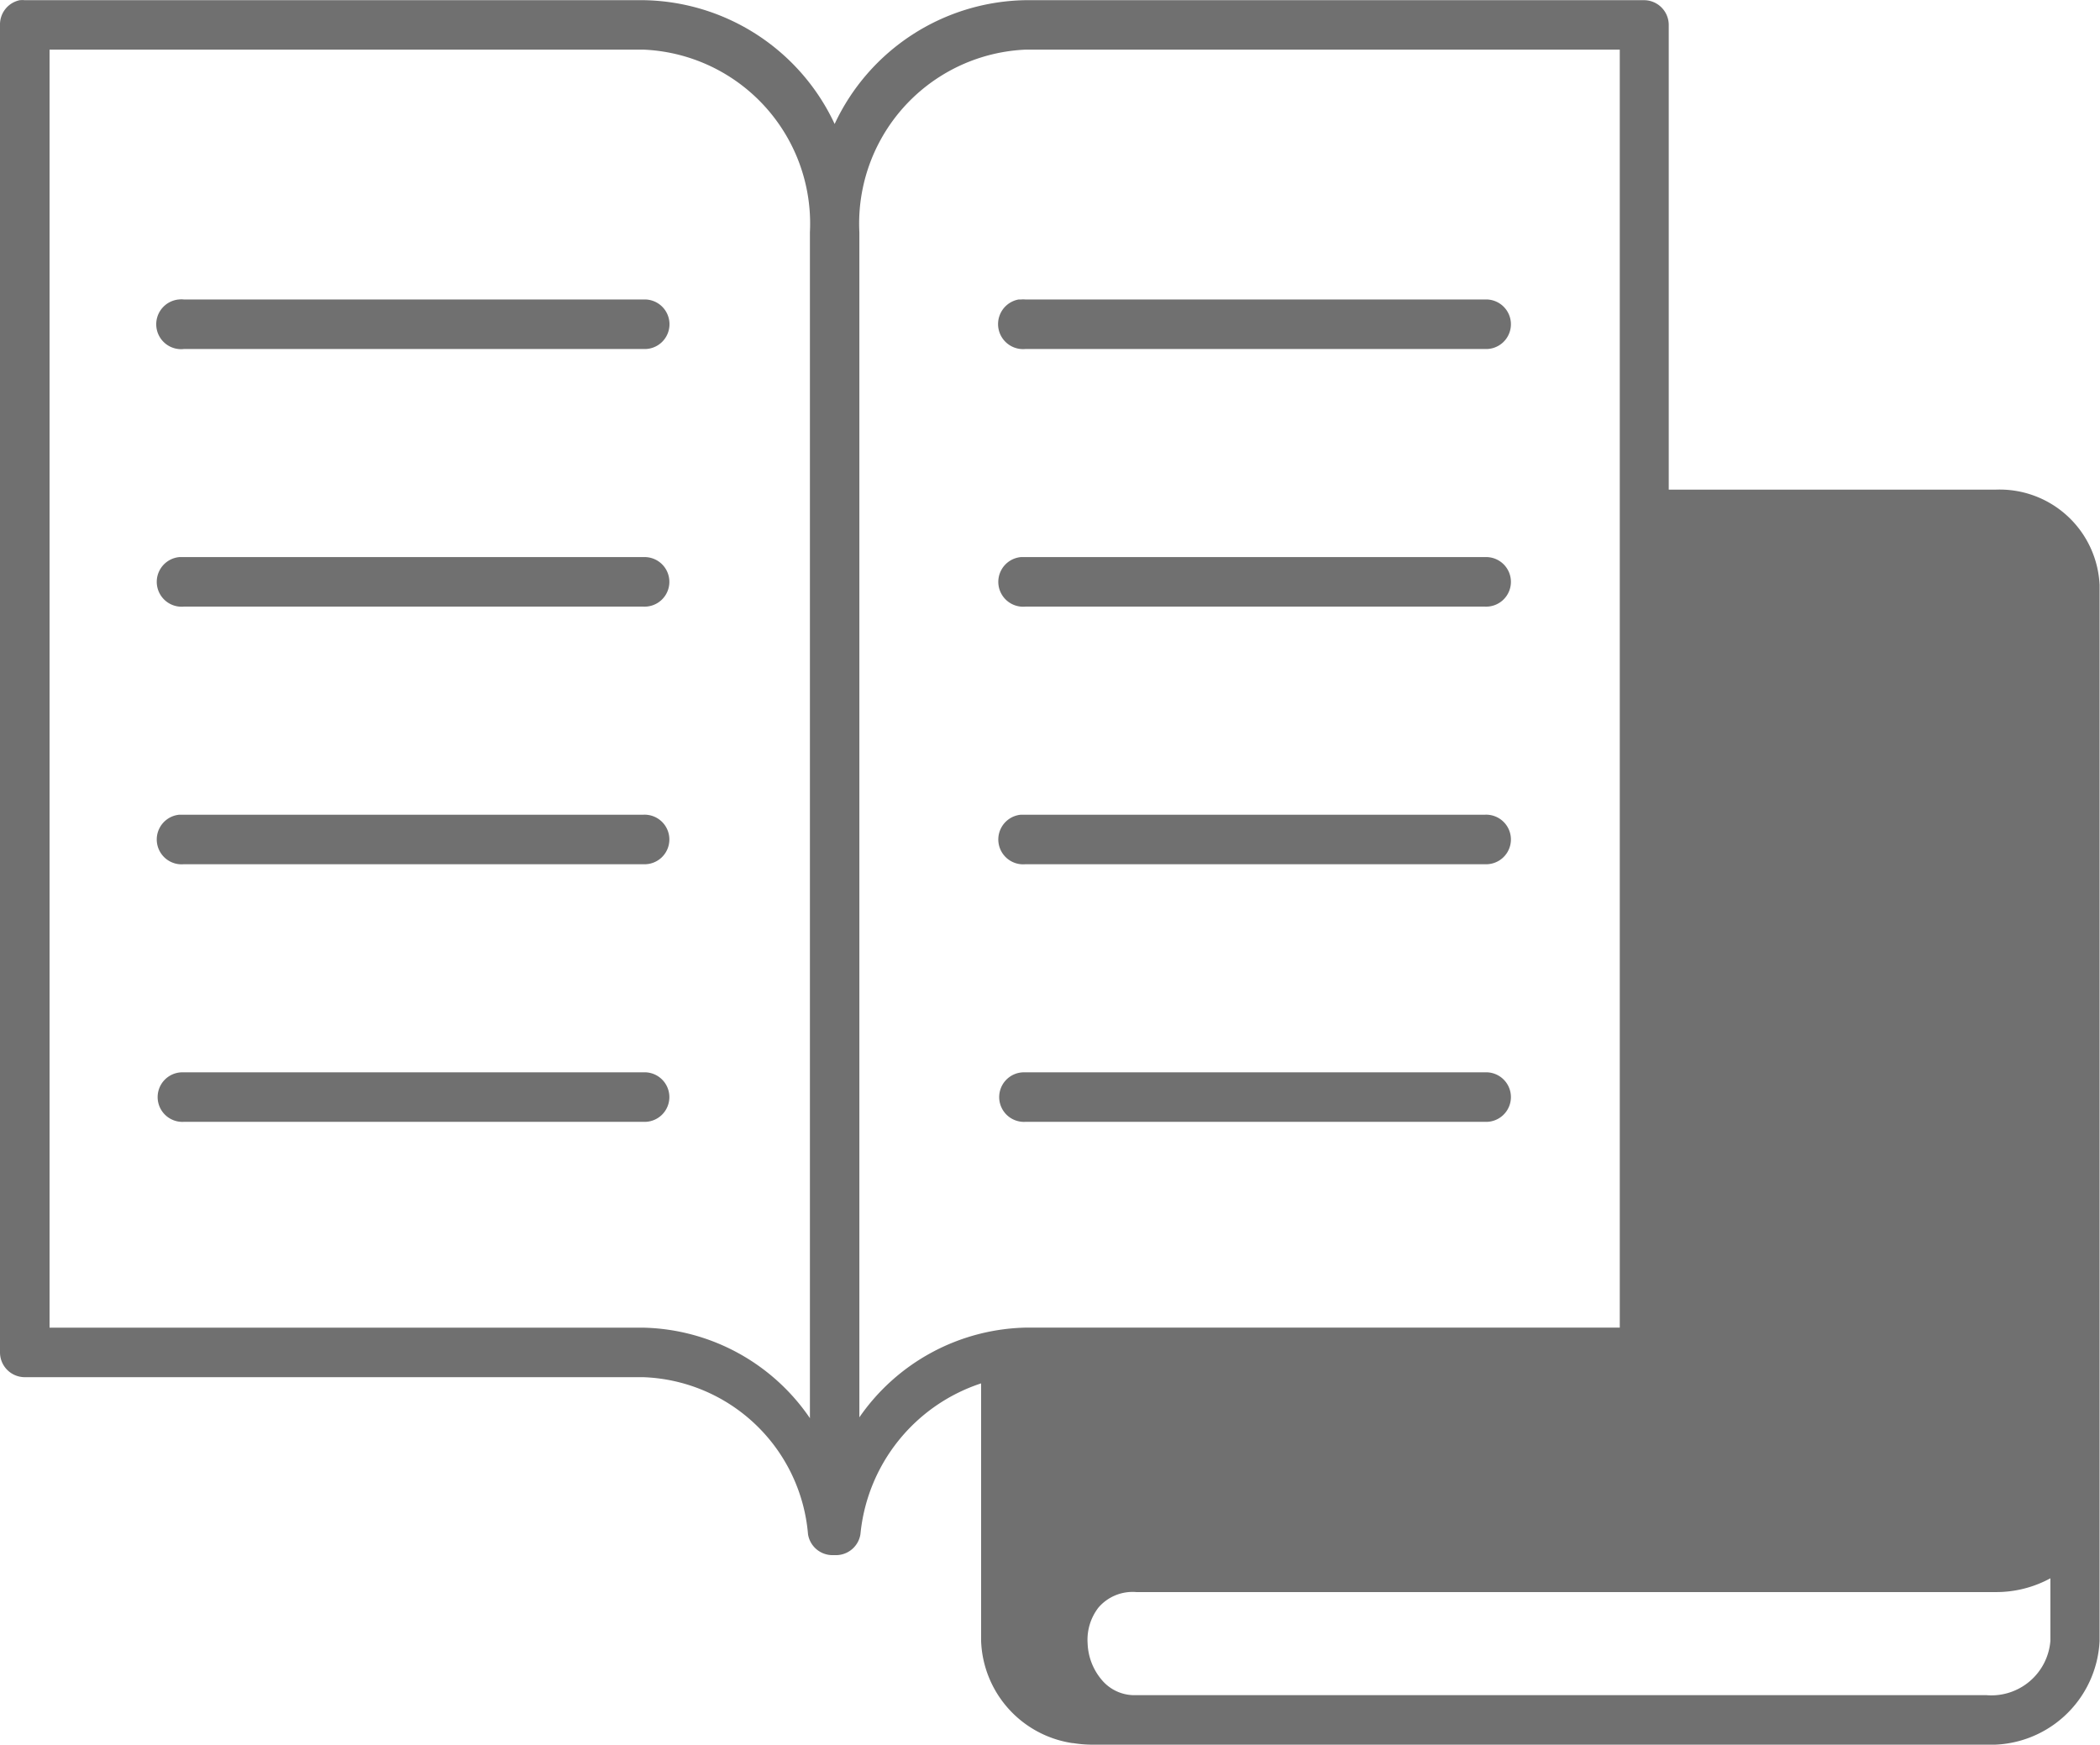 <svg xmlns="http://www.w3.org/2000/svg" width="35.255" height="29.284" viewBox="0 0 35.255 29.284">
  <path id="textbook" d="M175.439,209.133a.415.415,0,0,0-.338.415v22.283a.416.416,0,0,0,.415.416H185.9a2.878,2.878,0,0,1,2.766,2.636.416.416,0,0,0,.415.351h.065a.416.416,0,0,0,.4-.351,2.964,2.964,0,0,1,2.026-2.532v4.324a1.8,1.8,0,0,0,1.532,1.714h.013a2.057,2.057,0,0,0,.364.026h14.959a1.83,1.83,0,0,0,1.909-1.74V218.95a1.679,1.679,0,0,0-1.753-1.6h-5.48v-7.8a.416.416,0,0,0-.415-.416H192.32a3.6,3.6,0,0,0-3.207,2.078,3.6,3.6,0,0,0-3.207-2.078H175.516a.417.417,0,0,0-.078,0Zm.494.831h9.973a2.922,2.922,0,0,1,2.792,3.064v19.907a3.476,3.476,0,0,0-2.792-1.519h-9.973Zm16.388,0h9.973v21.451H192.32a3.488,3.488,0,0,0-2.792,1.506V213.028a2.922,2.922,0,0,1,2.792-3.064ZM178.1,214.158h0a.418.418,0,1,0,.091.831h7.713a.416.416,0,1,0,0-.831h-7.713a.4.4,0,0,0-.091,0Zm14.1,0h0a.42.42,0,0,0,.117.831h7.713a.416.416,0,1,0,0-.831h-7.713a.425.425,0,0,0-.078,0H192.2Zm-14.089,4.324h0a.417.417,0,1,0,.078.831h7.713a.416.416,0,1,0,0-.831h-7.791Zm14.128,0h0a.417.417,0,1,0,.078.831h7.713a.416.416,0,1,0,0-.831h-7.791Zm-14.128,4.324h0a.417.417,0,1,0,.078.831h7.713a.416.416,0,1,0,0-.831h-7.791Zm14.128,0h0a.417.417,0,1,0,.078.831h7.713a.416.416,0,1,0,0-.831h-7.791Zm-14.089,4.324h0a.416.416,0,1,0,.039.831h7.713a.416.416,0,1,0,0-.831h-7.752Zm14.128,0h0a.416.416,0,1,0,.039.831h7.713a.416.416,0,1,0,0-.831h-7.752Zm17.245,8.493v1.052a.994.994,0,0,1-1.078.909H194.178a.715.715,0,0,1-.584-.26,1,1,0,0,1-.234-.61.883.883,0,0,1,.182-.6.756.756,0,0,1,.636-.26h14.428a1.9,1.9,0,0,0,.922-.234Z" transform="translate(-175.101 -209.131)" fill="#707070"/>
</svg>

